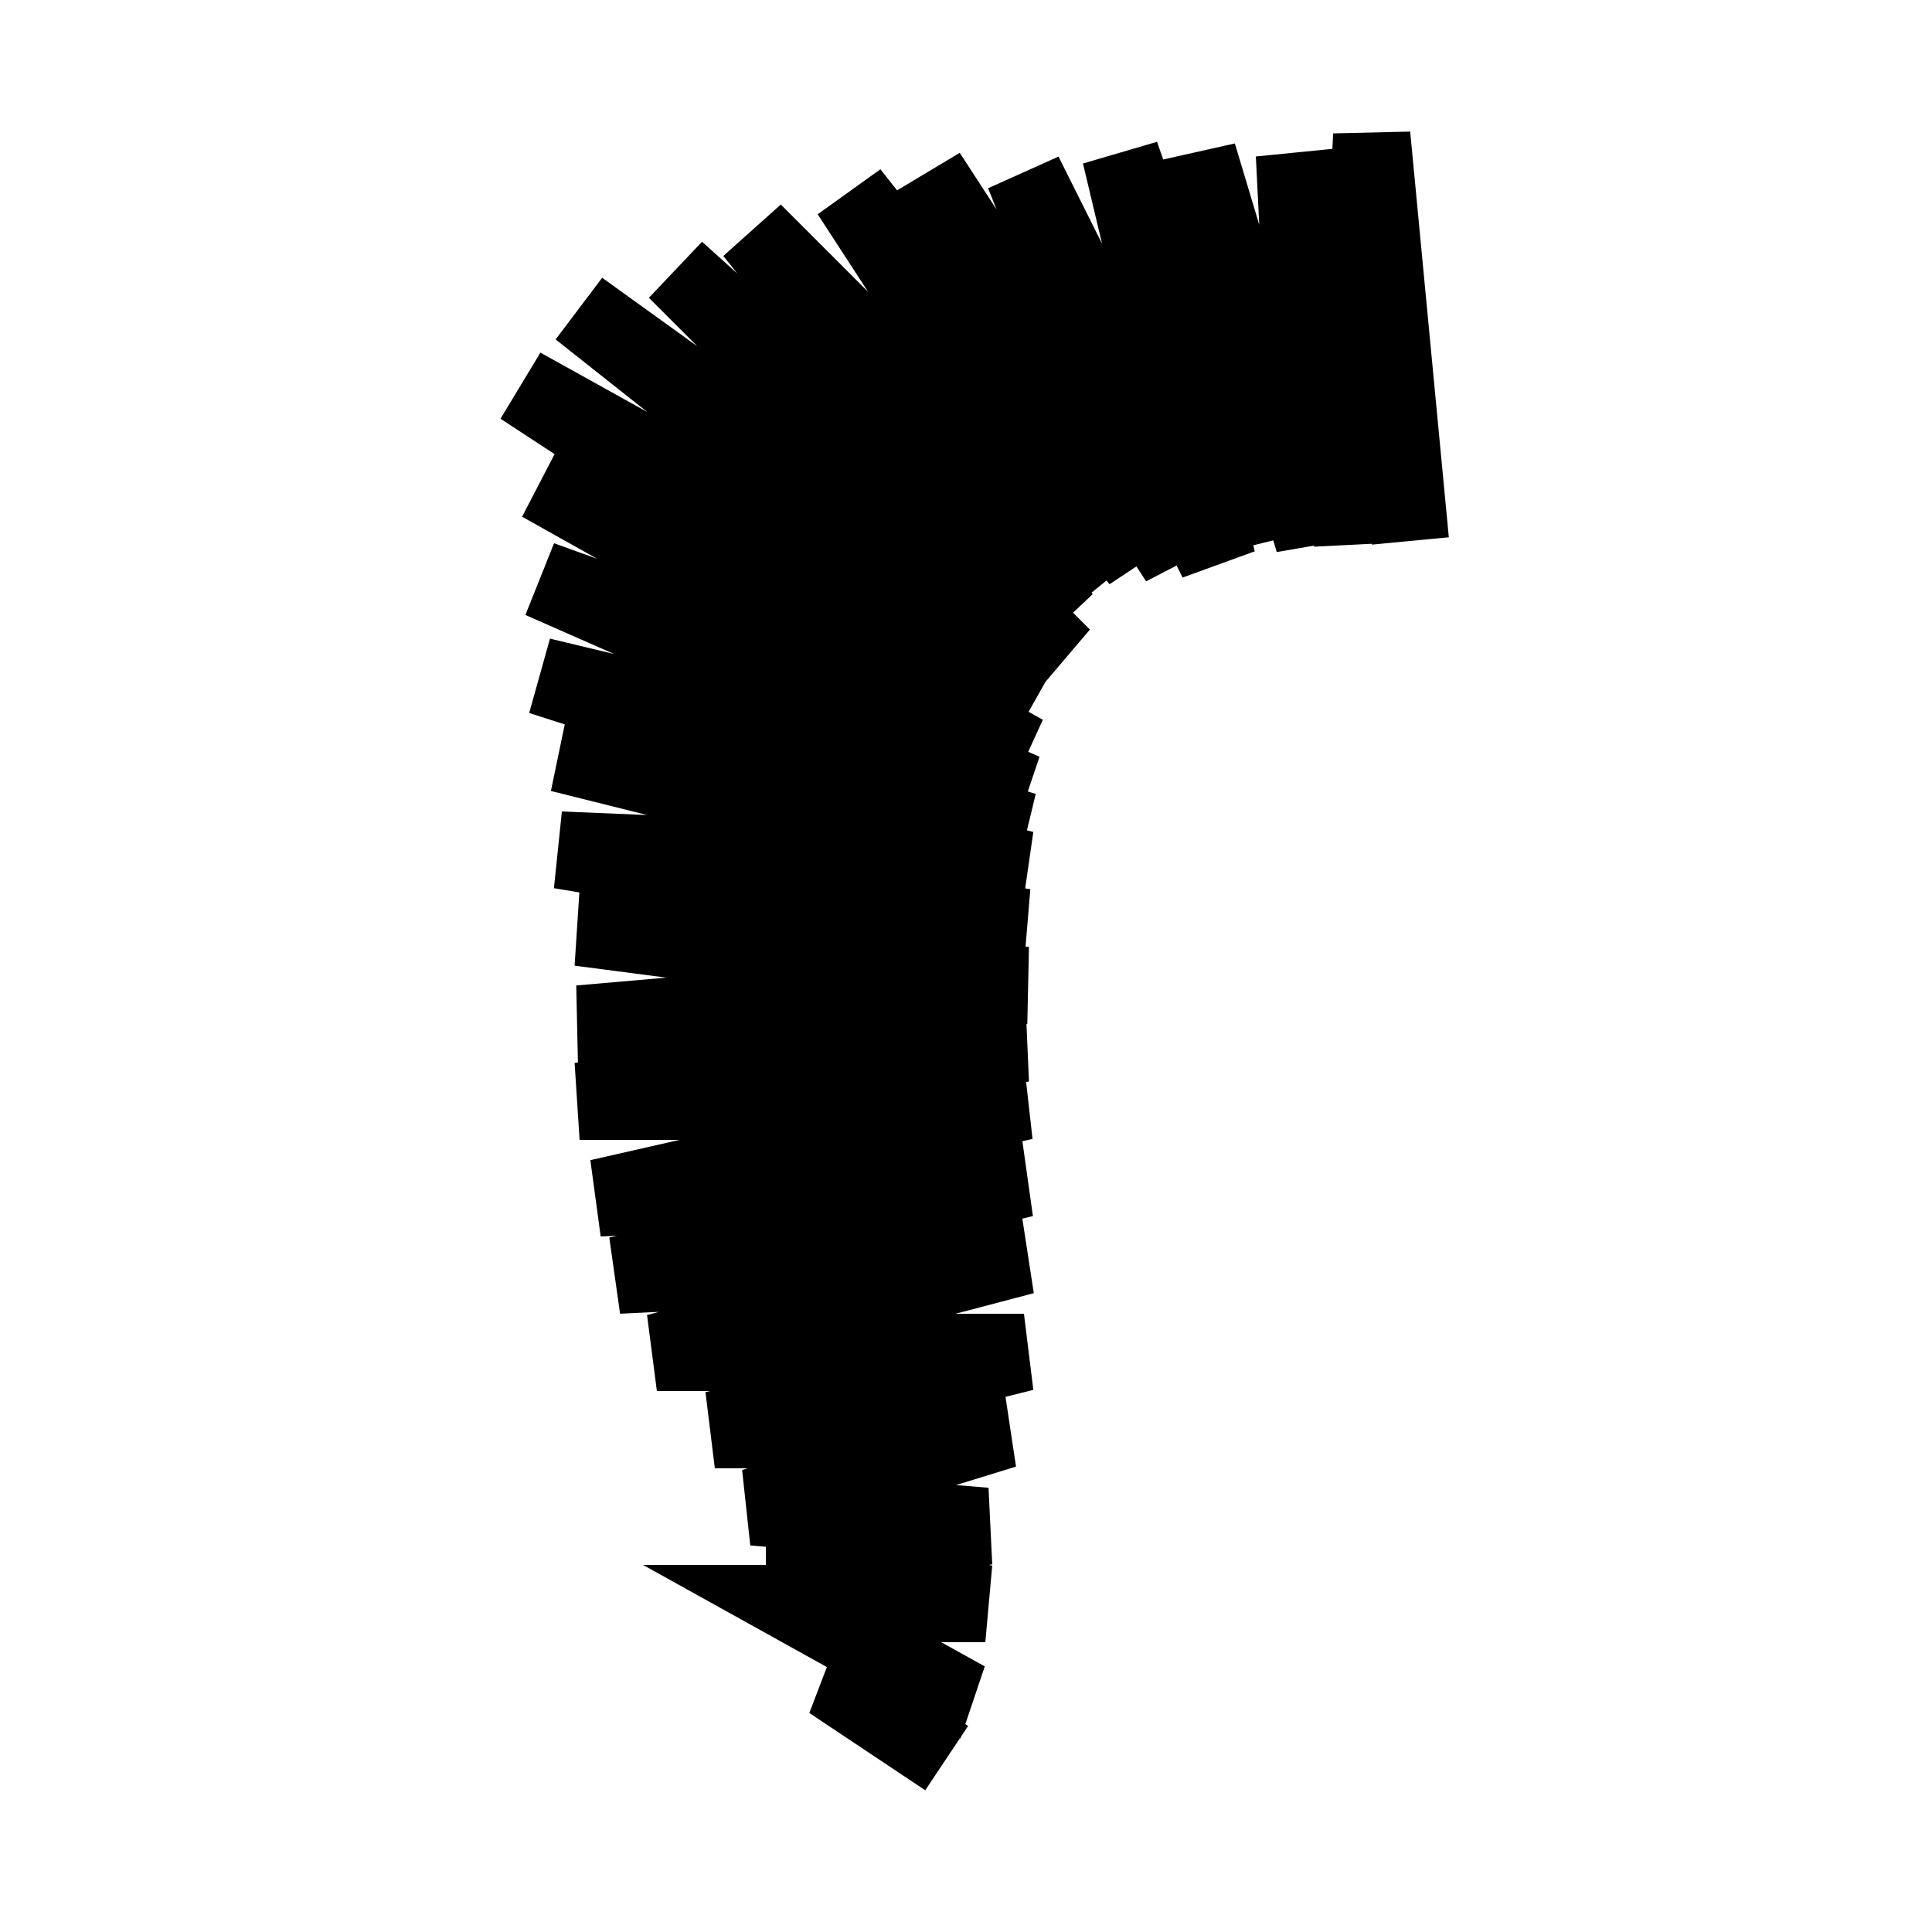 <svg viewBox="-428 -111 100 100" fill="none" stroke="black" stroke-width="4"><polyline points="-380,-59 -381,-41 -382,-22 -382,-22 -379,-20 -385,-24 -378,-23 -387,-28 -377,-28 -388,-30 -377,-32 -389,-33 -376,-37 -391,-37 -375,-41 -394,-41 -375,-46 -396,-45 -375,-50 -397,-49 -375,-54 -398,-54 -375,-57 -398,-58 -375,-60 -398,-63 -375,-63 -399,-67 -375,-66 -399,-72 -375,-68 -400,-76 -375,-70 -400,-81 -375,-72 -400,-86 -375,-74 -401,-91 -374,-76 -398,-95 -373,-77 -393,-97 -373,-79 -389,-99 -371,-81 -384,-101 -369,-82 -380,-102 -367,-82 -375,-102 -365,-82 -370,-103 -363,-83 -366,-103 -360,-83 -361,-103 -358,-83 -357,-104 -355,-83" /></svg>